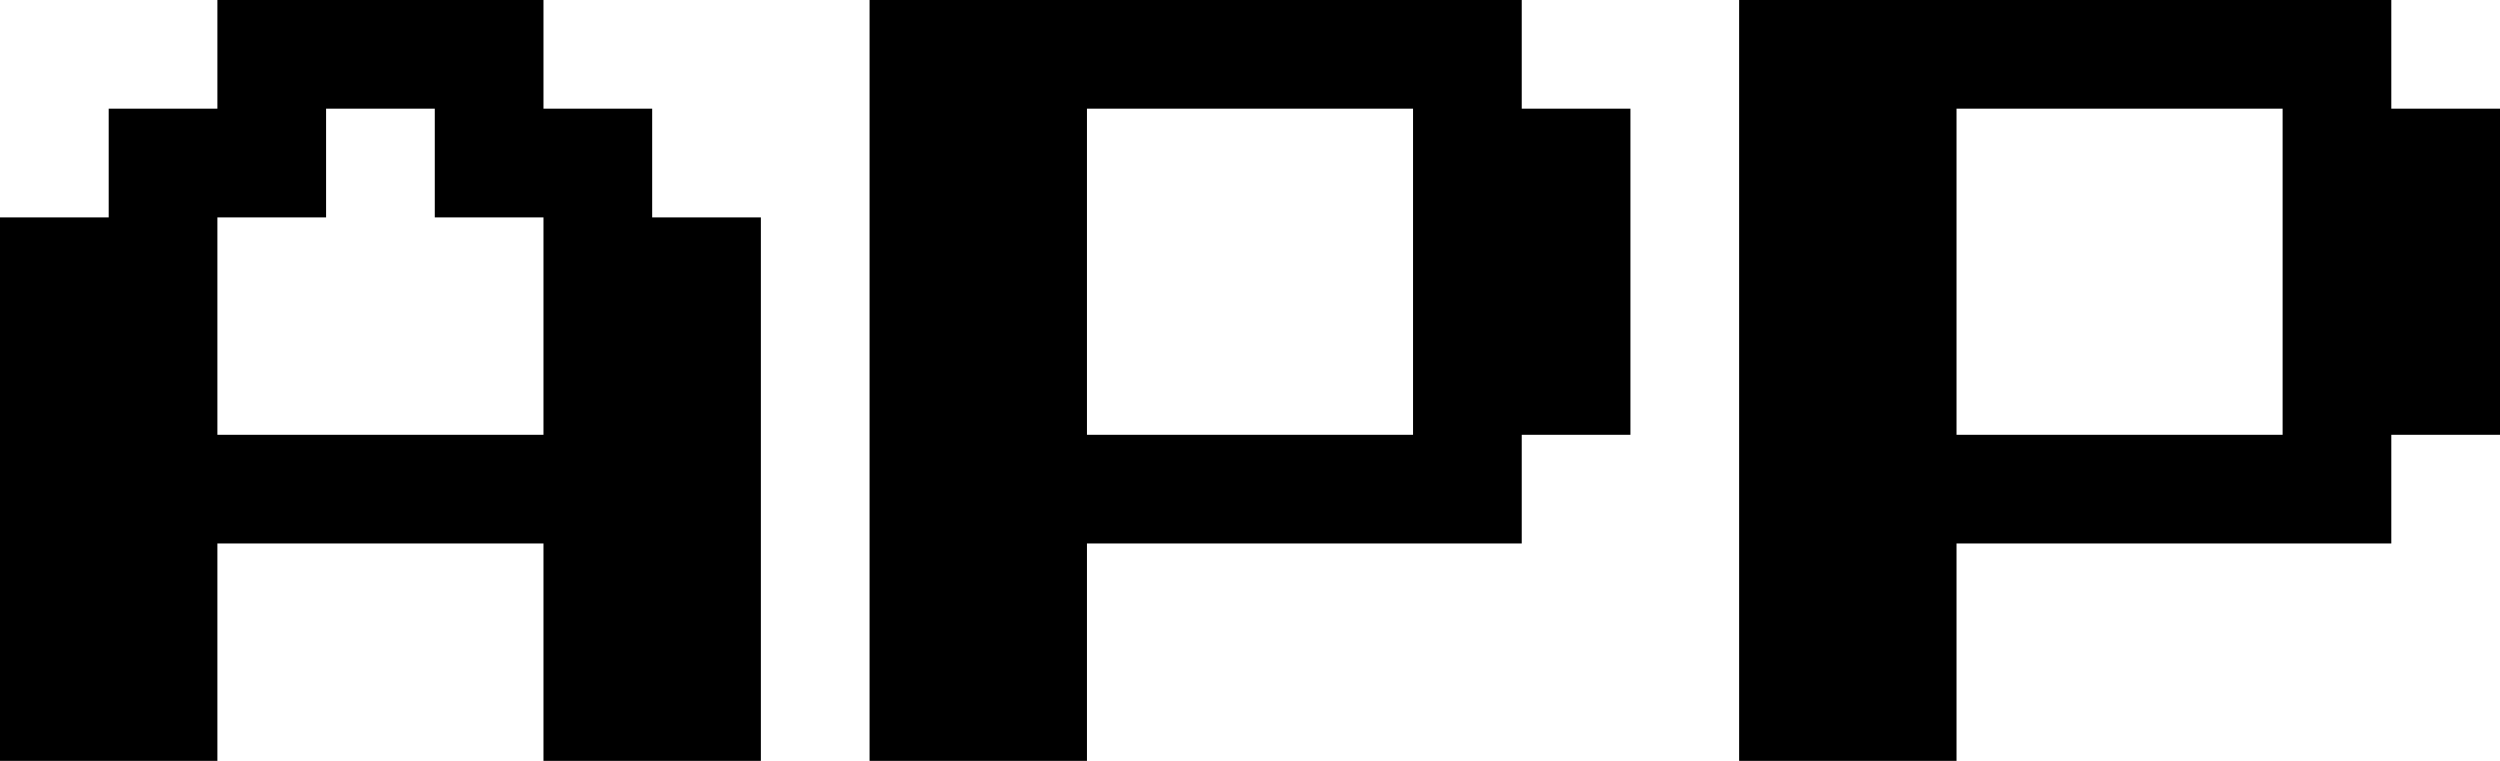 <svg xmlns="http://www.w3.org/2000/svg" viewBox="0 0 143.75 43.75" data-asc="1"><g fill="#000000"><g fill="#000000" transform="translate(0, 0)"><path d="M0 43.75L0 12.50L6.25 12.50L6.25 6.25L12.50 6.25L12.50 0L31.25 0L31.25 6.25L37.50 6.25L37.50 12.50L43.75 12.50L43.75 43.75L31.25 43.75L31.25 31.25L12.50 31.25L12.50 43.75L0 43.75M12.50 25L31.25 25L31.25 12.50L25 12.50L25 6.25L18.75 6.25L18.75 12.50L12.50 12.50L12.50 25ZM50 43.75L50 0L87.50 0L87.50 6.25L93.75 6.25L93.75 25L87.50 25L87.50 31.25L62.50 31.25L62.50 43.75L50 43.75M62.50 25L81.25 25L81.25 6.25L62.50 6.25L62.50 25ZM100 43.75L100 0L137.50 0L137.50 6.25L143.75 6.25L143.75 25L137.50 25L137.50 31.25L112.50 31.25L112.50 43.75L100 43.75M112.50 25L131.25 25L131.25 6.25L112.50 6.25L112.50 25Z"/></g></g></svg>
